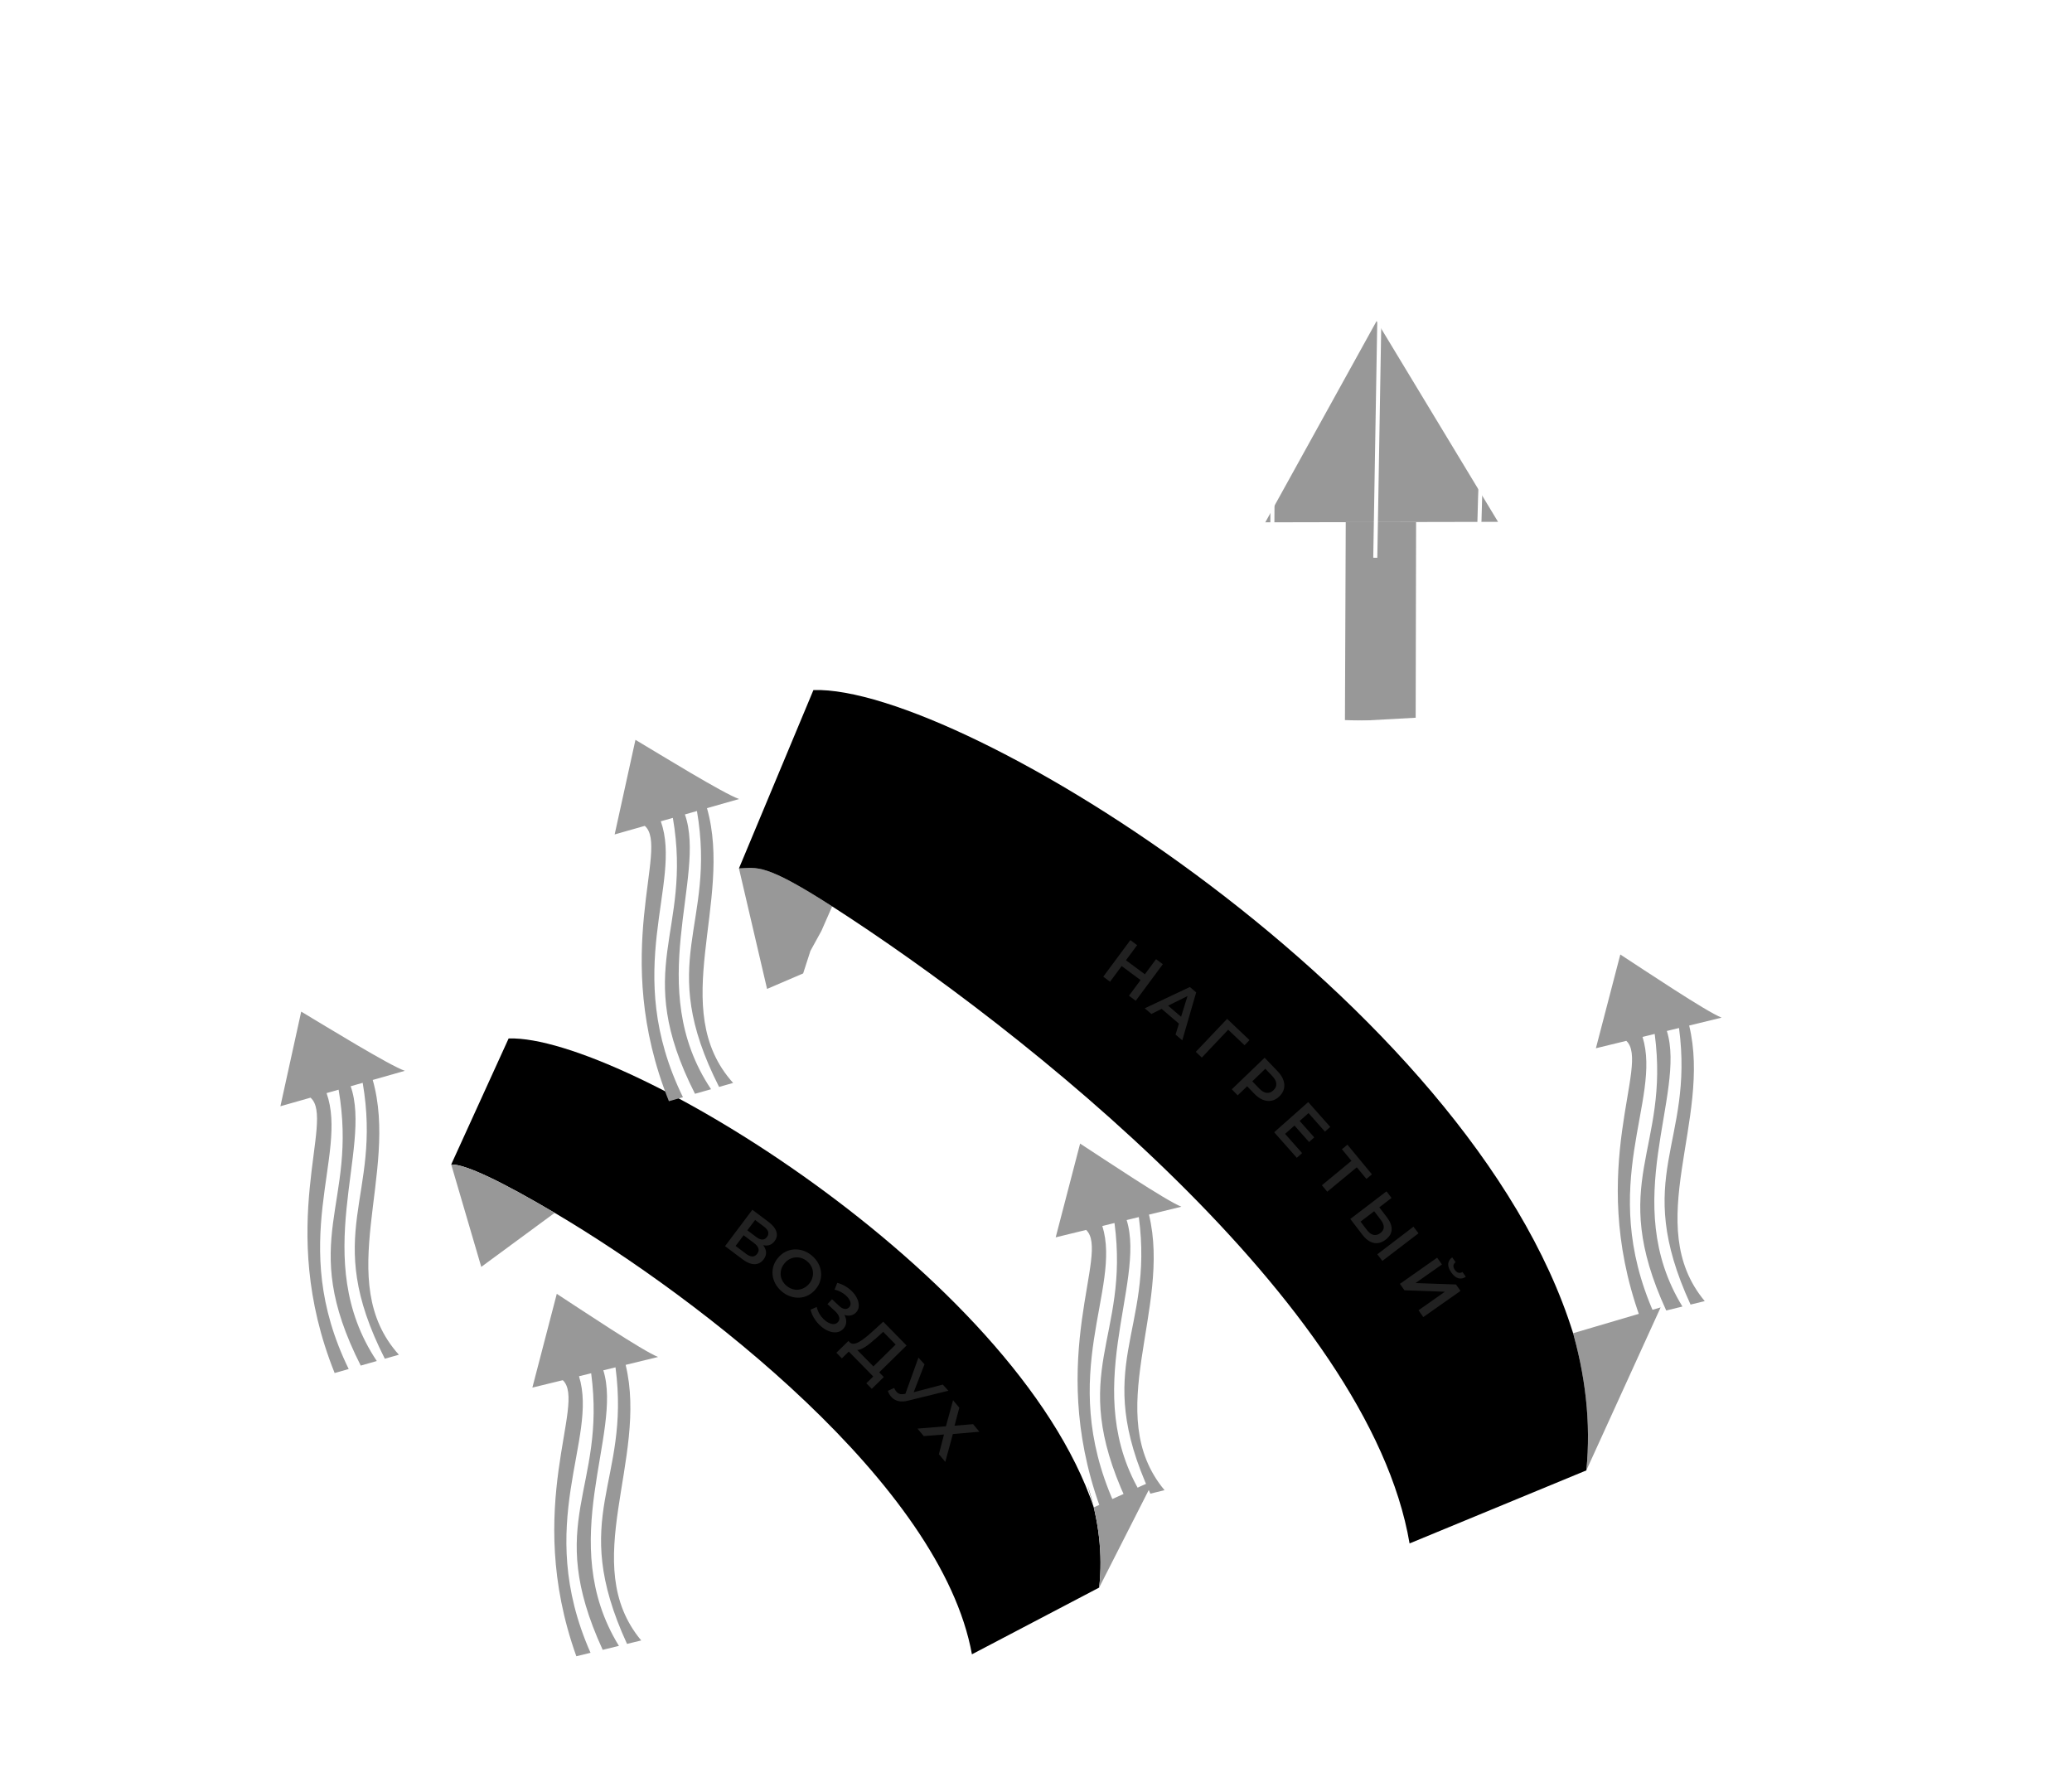 <svg width="1020" height="882" viewBox="0 0 1020 882" fill="none"
    xmlns="http://www.w3.org/2000/svg">
    <path d="M677.679 158.017L622.88 257.108L680.167 256.991L737.455 256.875L677.679 158.017Z" fill="#989898"/>
    <path d="M697.113 256.957L679.381 256.993L662.482 257.027L662.081 355.208L696.905 353.298L697.113 256.957Z" fill="#989898"/>
    <path d="M518.732 372.17C518.732 372.17 547.523 344.272 619.211 352.395C690.899 360.518 761.455 354.069 758.743 325.883C756.031 297.697 749.92 256.084 775.988 249.481C802.083 242.868 818.146 261.927 818.146 261.927C850.399 284.642 863.735 327.252 863.735 327.252L890.221 361.144L915.833 430.192C915.833 430.192 904.066 450.77 839.632 482.541C775.189 514.285 655.44 564.613 590.131 601.071C524.823 637.529 454.071 685.022 321.762 732.835C189.48 780.639 141.973 772.706 118.047 760.933L106.592 727.292C106.592 727.292 104.52 707.696 170.846 668.604C237.171 629.512 279.585 593.198 279.585 593.198" stroke="white" stroke-width="2" stroke-linejoin="round"/>
    <path d="M863.763 327.242C863.763 327.242 849.892 378.73 845.095 381.509C840.298 384.289 797.022 389.87 797.022 389.87L810.067 333.688L799.559 324.231" stroke="white" stroke-width="2" stroke-linejoin="round"/>
    <path d="M316.337 568.55C313.141 571.494 311.294 573.144 311.128 573.201C309.08 573.899 304.368 571.303 304.368 571.303L279.631 593.152C279.631 593.152 315.867 612.964 363.863 580.71C411.86 548.457 548.244 427.188 559.318 420.351C570.391 413.515 605.945 415.636 619.822 409.142C633.698 402.648 657.336 376.848 657.336 376.848" stroke="white" stroke-width="2" stroke-linejoin="round"/>
    <path d="M359.693 527.928C349.139 537.831 339.678 546.683 332.008 553.903" stroke="white" stroke-width="2" stroke-linejoin="round"/>
    <path d="M400.543 489.736C392.928 496.845 385.423 503.824 378.24 510.569" stroke="white" stroke-width="2" stroke-linejoin="round"/>
    <path d="M443.02 450.436C434.862 457.946 426.521 465.643 418.189 473.367" stroke="white" stroke-width="2" stroke-linejoin="round"/>
    <path d="M480.889 416.012C473.272 422.843 465.077 430.243 456.579 438.024" stroke="white" stroke-width="2" stroke-linejoin="round"/>
    <path d="M514.516 386.803C508.945 391.391 502.08 397.256 494.306 404.079" stroke="white" stroke-width="2" stroke-linejoin="round"/>
    <path d="M816.705 260.409C782.331 252.323 788.013 276.807 791.885 290.444C795.756 304.081 814.678 341.603 766.939 366.723C719.21 391.87 672.705 378.991 623.72 371.16C576.243 363.587 549.412 368.041 530.717 375.529" stroke="white" stroke-width="2" stroke-linejoin="round"/>
    <path d="M106.61 727.255L101.363 733.248L116.448 777.548C116.448 777.548 119.01 816.539 237.018 811.152C355.025 805.764 451.608 781.261 540.631 740.176C629.654 699.091 713.806 671.905 793.782 649.234C873.759 626.562 925.778 590.433 948.486 557.008C971.195 523.583 988.046 504.423 974.942 483.985C974.942 483.985 950.061 464.874 935.128 444.688C920.222 424.492 915.833 430.192 915.833 430.192" stroke="white" stroke-width="2" stroke-linejoin="round"/>
    <path d="M882.277 350.965C882.277 350.965 866.503 409.56 862.286 410.689C858.079 411.846 816.095 418.408 812.322 420.838C808.548 423.269 634.362 578.074 634.362 578.074" stroke="white" stroke-width="2" stroke-linejoin="round"/>
    <path d="M888.506 358.918C888.506 358.918 873.543 415.815 870.029 417.013C866.516 418.212 819.343 427.13 816.493 428.102C813.644 429.074 657.875 566.689 657.875 566.689" stroke="white" stroke-width="2" stroke-linejoin="round"/>
    <path d="M603.301 368.514C603.301 368.514 564.738 401.629 560.853 402.552C556.977 403.503 526.396 408.185 525.372 408.534C524.348 408.883 519.345 434.725 519.345 434.725L420.738 517.399L391.246 527.457L384.907 547.11C384.907 547.11 355.106 573.127 338.651 581.026C322.195 588.925 291.843 582.311 291.843 582.311" stroke="white" stroke-width="2" stroke-linejoin="round"/>
    <path d="M543.752 378.718C533.537 378.555 493.724 362.837 484.268 361.458C474.812 360.078 467.499 373.512 469.167 375.601C470.845 377.717 517.042 387.426 531.619 390.334C546.197 393.243 550.797 385.895 543.752 378.718Z" stroke="white" stroke-width="2" stroke-linejoin="round"/>
    <path d="M469.166 375.602C469.166 375.602 470.006 389.314 475.433 404.708C480.86 420.101 494.956 436.74 503.451 428.497C507.65 423.418 500.088 413.543 496.493 408.063C492.898 402.583 483.966 379.98 483.966 379.98" stroke="white" stroke-width="2" stroke-linejoin="round"/>
    <path d="M473.39 422.739C451.608 424.698 436.333 419.74 436.423 416.65C436.514 413.56 440.349 405.144 445.215 403.114C450.082 401.083 474.197 401.079 474.197 401.079" stroke="white" stroke-width="2" stroke-linejoin="round"/>
    <path d="M450.864 422.325C460.688 447.004 463.866 464.771 457.392 466.979C448.649 469.961 444.013 455.256 440.148 439.917C436.256 424.588 436.425 416.65 436.425 416.65" stroke="white" stroke-width="2" stroke-linejoin="round"/>
    <path d="M486.553 361.914C538.579 284.002 558.231 291.113 572.313 313.876C572.313 313.876 593.988 320.854 604.127 351.173" stroke="white" stroke-width="2" stroke-linejoin="round"/>
    <path d="M340.32 546.123C333.467 542.774 336.627 534.372 341.53 528.095C346.433 521.818 360.068 527.582 360.068 527.582" stroke="white" stroke-width="2" stroke-linejoin="round"/>
    <path d="M336.569 538.007C322.42 541.071 317.939 552.396 316.37 563.84C314.801 575.284 323.289 581.165 330.092 577.114C336.896 573.063 332.292 553.65 332.292 553.65L339.567 546.812" stroke="white" stroke-width="2" stroke-linejoin="round"/>
    <path d="M435.891 456.977C409.176 463.493 408.046 463.167 407.463 458.916C406.88 454.665 414.905 445.314 415.633 444.912C416.36 444.509 439.626 437.749 439.626 437.749" stroke="white" stroke-width="2" stroke-linejoin="round"/>
    <path d="M418.254 461.045C418.254 461.045 417.93 483.128 418.78 492.696C419.629 502.264 407.598 504.204 400.661 489.635C393.733 475.094 407.598 457.139 407.598 457.139" stroke="white" stroke-width="2" stroke-linejoin="round"/>
    <path d="M378.756 500.752C376.604 512.117 385.217 534.056 376.817 538.497C368.417 542.938 359.596 541.064 360.946 523.082C362.295 505.099 374.031 492.32 374.031 492.32L378.765 500.78L378.756 500.752Z" stroke="white" stroke-width="2" stroke-linejoin="round"/>
    <path d="M398.753 481.757C387.477 484.552 374.024 492.292 374.024 492.292L378.758 500.752L387.124 502.287" stroke="white" stroke-width="2" stroke-linejoin="round"/>
    <path d="M595.733 350.916C592.388 334.473 561.802 297.066 496.667 364.863" stroke="white" stroke-width="2" stroke-linejoin="round"/>
    <path d="M798.484 315.635C798.484 315.635 816.263 330.03 816.611 331.054C816.96 332.079 806.157 380.789 806.157 380.789L841.665 375.973L860.526 318.735" stroke="white" stroke-width="2" stroke-miterlimit="10"/>
    <path d="M117.34 780.705C117.34 780.705 143.06 810.624 258.064 799.771C373.067 788.918 471.677 759.119 531.089 731.192C590.502 703.265 665.358 672.358 740.549 651.319C815.711 630.289 817.427 629.704 819.142 629.119C820.857 628.534 953.196 589.333 974.98 484.002" stroke="white" stroke-width="2" stroke-linejoin="round"/>
    <path d="M661.441 554.039C661.441 554.039 589.76 587.015 524.53 628.237C459.3 669.458 198.935 791.539 116.019 754.89" stroke="white" stroke-width="2" stroke-miterlimit="10"/>
    <path d="M535.52 731.516C540.818 748.068 542.958 764.815 541.095 781.468L478.459 814.317C463.379 730.937 344.561 639.25 273.065 597.016C247.537 581.936 229.144 572.971 222.121 573.205L250.384 511.174C306.276 509.315 499.698 626.969 538.44 742.001C538.68 742.714 535.291 730.802 535.52 731.516Z" fill="currentColor"/>
    <path fill-rule="evenodd" clip-rule="evenodd" d="M222.121 573.205L236.915 623.609L273.065 597.016C247.537 581.936 229.144 572.971 222.121 573.205Z" fill="#989898"/>
    <path d="M567.908 728.715L541.095 781.468C542.958 764.815 540.818 748.068 535.52 731.516C535.291 730.802 538.68 742.714 538.44 742.001L567.908 728.715Z" fill="#989898"/>
    <path d="M780.919 723.795C783.289 700.202 780.433 676.462 773.455 652.986C773.192 652.098 776.322 662.791 774.402 656.263L817.49 643.56L780.919 723.795Z" fill="#989898"/>
    <path fill-rule="evenodd" clip-rule="evenodd" d="M363.769 427.471C372.935 427.166 376.28 424.697 409.659 446.162L404.373 458.205L398.96 468.054L395.374 479.161L377.608 486.784L363.769 427.471Z" fill="#989898"/>
    <path d="M780.919 723.795L693.899 759.743C673.903 641.527 503.144 506.28 409.659 446.162C376.28 424.697 372.935 427.166 363.769 427.471L400.431 339.67C473.438 337.242 723.665 492.957 774.402 656.263C776.322 662.791 773.192 652.098 773.455 652.986C780.433 676.462 783.289 700.202 780.919 723.795Z" fill="currentColor"/>
    <path d="M569.095 472.147L572.437 474.624L559.098 492.62L555.756 490.143L569.095 472.147ZM546.45 483.245L543.108 480.768L556.446 462.772L559.788 465.249L546.45 483.245ZM561.73 482.621L551.884 475.323L553.999 472.469L563.845 479.767L561.73 482.621Z" fill="#212121"/>
    <path d="M563.534 496.33L585.743 485.837L588.859 488.496L582.008 512.098L578.697 509.273L585.21 488.285L586.476 489.365L566.795 499.114L563.534 496.33ZM570.429 495.4L573.4 493.644L582.6 501.497L581.333 504.707L570.429 495.4Z" fill="#212121"/>
    <path d="M588.659 517.765L604.08 501.519L615.104 511.983L612.658 514.514L603.908 506.209L605.287 506.15L591.63 520.585L588.659 517.765Z" fill="#212121"/>
    <path d="M606.398 536.189L622.54 520.659L628.93 527.3C630.305 528.73 631.25 530.174 631.765 531.632C632.295 533.106 632.396 534.534 632.067 535.916C631.739 537.297 630.983 538.558 629.799 539.697C628.615 540.835 627.327 541.542 625.933 541.817C624.54 542.092 623.117 541.936 621.665 541.35C620.228 540.779 618.821 539.779 617.446 538.349L612.653 533.368L615.347 533.352L609.282 539.187L606.398 536.189ZM615.024 533.663L615.19 530.927L619.849 535.77C621.121 537.092 622.352 537.818 623.541 537.946C624.761 538.075 625.878 537.652 626.893 536.676C627.923 535.685 628.389 534.585 628.292 533.376C628.209 532.182 627.532 530.925 626.26 529.602L621.601 524.76L624.363 524.677L615.024 533.663Z" fill="#212121"/>
    <path d="M639.586 551.537L646.973 559.87L644.411 562.141L637.024 553.808L639.586 551.537ZM632.614 558.145L640.999 567.603L638.389 569.917L627.245 557.345L644.007 542.486L654.854 554.723L652.244 557.036L644.156 547.913L632.614 558.145Z" fill="#212121"/>
    <path d="M650.745 583.428L666.091 570.753L665.933 572.17L660.594 565.706L663.308 563.464L675.372 578.071L672.658 580.312L667.319 573.848L668.72 573.936L653.373 586.611L650.745 583.428Z" fill="#212121"/>
    <path d="M682.76 599.218C684.378 601.338 685.153 603.337 685.083 605.215C685.014 607.093 684.03 608.757 682.131 610.207C680.13 611.734 678.127 612.257 676.122 611.775C674.146 611.297 672.298 609.93 670.576 607.675L664.731 600.019L682.535 586.426L685.021 589.682L678.993 594.284L682.76 599.218ZM673.003 605.581C673.974 606.852 675.021 607.609 676.146 607.851C677.283 608.11 678.419 607.806 679.556 606.939C680.675 606.084 681.223 605.115 681.201 604.032C681.196 602.935 680.701 601.743 679.718 600.454L676.475 596.206L669.76 601.333L673.003 605.581ZM678.013 617.416L695.817 603.824L698.303 607.079L680.499 620.672L678.013 617.416Z" fill="#212121"/>
    <path d="M689.149 631.963L707.474 619.08L709.83 622.431L696.819 631.577L716.749 632.274L718.976 635.441L700.652 648.324L698.296 644.973L711.28 635.845L691.376 635.13L689.149 631.963ZM714.428 626.356C713.324 624.786 712.821 623.366 712.92 622.097C713.031 620.845 713.682 619.787 714.874 618.923L716.549 621.306C715.916 621.777 715.565 622.336 715.499 622.983C715.444 623.647 715.68 624.354 716.208 625.105C716.736 625.855 717.321 626.317 717.965 626.491C718.62 626.682 719.277 626.559 719.935 626.122L721.592 628.478C720.375 629.308 719.153 629.554 717.926 629.217C716.698 628.881 715.532 627.927 714.428 626.356Z" fill="#212121"/>
    <path d="M356.915 613.409L370.369 595.499L378.377 601.515C380.39 603.027 381.658 604.606 382.182 606.254C382.718 607.884 382.429 609.441 381.314 610.925C380.212 612.392 378.823 613.123 377.146 613.117C375.482 613.095 373.772 612.423 372.015 611.104L373.167 610.529C375.163 612.028 376.405 613.588 376.895 615.21C377.384 616.831 377.059 618.401 375.919 619.919C374.753 621.472 373.265 622.262 371.456 622.29C369.66 622.302 367.644 621.468 365.41 619.79L356.915 613.409ZM362.112 613.31L367.229 617.154C368.389 618.026 369.428 618.472 370.345 618.494C371.275 618.499 372.08 618.05 372.759 617.146C373.438 616.242 373.633 615.361 373.343 614.503C373.067 613.628 372.349 612.755 371.189 611.884L366.072 608.04L362.112 613.31ZM367.897 605.609L372.349 608.953C373.424 609.761 374.403 610.163 375.286 610.159C376.182 610.138 376.938 609.719 377.553 608.9C378.193 608.047 378.392 607.196 378.15 606.347C377.907 605.497 377.249 604.669 376.174 603.862L371.722 600.518L367.897 605.609Z" fill="#212121"/>
    <path d="M384.854 635.707C383.517 634.578 382.473 633.319 381.719 631.929C380.966 630.54 380.504 629.103 380.334 627.618C380.177 626.118 380.317 624.645 380.756 623.2C381.208 621.739 381.97 620.373 383.044 619.101C384.117 617.83 385.329 616.857 386.68 616.183C388.045 615.492 389.474 615.107 390.965 615.026C392.471 614.93 393.972 615.136 395.468 615.645C396.965 616.155 398.373 616.967 399.693 618.082C401.03 619.21 402.067 620.463 402.804 621.839C403.557 623.228 404.012 624.674 404.169 626.174C404.339 627.659 404.199 629.131 403.747 630.592C403.309 632.037 402.553 633.395 401.479 634.667C400.406 635.938 399.187 636.919 397.822 637.61C396.457 638.3 395.029 638.686 393.537 638.766C392.045 638.847 390.551 638.632 389.055 638.123C387.575 637.627 386.174 636.822 384.854 635.707ZM387.183 632.899C388.047 633.628 388.97 634.156 389.951 634.482C390.932 634.808 391.919 634.929 392.911 634.845C393.917 634.745 394.869 634.46 395.768 633.991C396.697 633.519 397.533 632.843 398.276 631.962C399.019 631.082 399.539 630.153 399.835 629.174C400.161 628.193 400.282 627.206 400.198 626.214C400.128 625.206 399.85 624.245 399.364 623.332C398.879 622.42 398.204 621.599 397.34 620.869C396.476 620.14 395.553 619.612 394.572 619.286C393.607 618.974 392.614 618.861 391.592 618.947C390.6 619.031 389.639 619.309 388.71 619.781C387.811 620.251 386.99 620.925 386.247 621.806C385.517 622.669 384.99 623.592 384.664 624.573C384.354 625.568 384.234 626.57 384.304 627.578C384.388 628.57 384.673 629.523 385.159 630.436C385.644 631.348 386.319 632.169 387.183 632.899Z" fill="#212121"/>
    <path d="M399.01 644.66L402.065 643.35C402.317 644.488 402.734 645.575 403.314 646.611C403.925 647.645 404.637 648.556 405.45 649.341C406.264 650.127 407.1 650.731 407.961 651.153C408.837 651.589 409.667 651.793 410.451 651.765C411.235 651.737 411.91 651.418 412.477 650.809C413.16 650.075 413.364 649.245 413.089 648.319C412.845 647.392 412.207 646.449 411.176 645.49L407.357 641.937L409.581 639.547L413.165 642.882C414.087 643.74 414.972 644.214 415.82 644.304C416.684 644.409 417.414 644.141 418.01 643.501C418.504 642.97 418.739 642.372 418.716 641.709C418.707 641.06 418.494 640.381 418.076 639.672C417.674 638.977 417.106 638.303 416.373 637.65C415.67 636.996 414.835 636.422 413.866 635.929C412.912 635.42 411.902 635.048 410.837 634.815L412.166 631.462C413.705 631.874 415.139 632.494 416.467 633.322C417.81 634.164 418.969 635.126 419.944 636.208C420.919 637.29 421.646 638.419 422.126 639.594C422.622 640.784 422.83 641.938 422.749 643.058C422.683 644.163 422.251 645.144 421.451 646.003C420.725 646.784 419.867 647.283 418.879 647.5C417.92 647.715 416.929 647.653 415.906 647.312C414.882 646.972 413.894 646.358 412.941 645.472L413.756 644.831C414.834 645.834 415.596 646.893 416.044 648.009C416.522 649.124 416.682 650.205 416.523 651.252C416.38 652.314 415.916 653.267 415.132 654.11C414.39 654.907 413.526 655.428 412.539 655.675C411.566 655.906 410.532 655.906 409.437 655.674C408.356 655.426 407.268 654.982 406.174 654.342C405.093 653.686 404.075 652.87 403.119 651.893C402.164 650.916 401.324 649.814 400.6 648.588C399.893 647.375 399.363 646.066 399.01 644.66Z" fill="#212121"/>
    <path d="M428.802 673.727L440.907 661.847L434.765 655.59L431.821 658.255C430.711 659.255 429.631 660.18 428.582 661.03C427.563 661.881 426.576 662.595 425.62 663.175C424.679 663.769 423.8 664.168 422.984 664.372C422.167 664.575 421.459 664.539 420.858 664.261L418.177 660.616C418.714 661.224 419.375 661.502 420.16 661.449C420.96 661.411 421.845 661.125 422.816 660.591C423.786 660.057 424.834 659.343 425.959 658.449C427.099 657.539 428.292 656.517 429.54 655.382L434.79 650.589L446.288 662.305L431.671 676.65L428.802 673.727ZM411.723 665.873L417.661 660.09L435.077 677.836L429.161 683.641L426.472 680.901L429.875 677.561L417.839 665.297L414.436 668.636L411.723 665.873Z" fill="#212121"/>
    <path d="M440.173 683.205C440.659 684.348 441.274 685.187 442.017 685.723C442.76 686.259 443.779 686.417 445.074 686.195L447.062 685.866L447.673 685.874L464.115 681.543L466.861 684.583L446.924 689.484C445.27 689.914 443.786 689.989 442.471 689.711C441.156 689.433 440.045 688.855 439.138 687.979C438.23 687.132 437.539 686.017 437.065 684.633L440.173 683.205ZM444.949 688.206L452.124 668.27L455.106 671.57L448.847 687.746L444.949 688.206Z" fill="#212121"/>
    <path d="M469.171 689.248L472.25 692.93L469.893 701.784L479.024 701.031L482.144 704.763L469.072 705.891L465.35 719.598L462.189 715.818L464.713 706.115L454.737 706.907L451.658 703.224L465.665 702.066L469.171 689.248Z" fill="#212121"/>
    <g filter="url(#filter0_d_60_41995)">
        <path d="M325.009 538.176C295.677 465.159 325.585 413.381 313.127 402.639L298.306 406.858L308.546 360.282C320.555 367.448 351.987 386.813 359.565 389.419C354.822 390.769 343.756 393.919 343.756 393.919C356.822 439.814 323.866 492.856 356.626 529.176L349.71 531.144C318.051 468.712 348.566 452.087 338.816 395.326L332.888 397.013C343.748 427.659 312.295 482.259 345.758 532.27L337.853 534.52C306.195 472.088 336.71 455.462 326.96 398.701L321.031 400.388C331.892 431.034 301.255 473.494 331.925 536.207L325.009 538.176Z" fill="#989898"/>
    </g>
    <g filter="url(#filter1_d_60_41995)">
        <path d="M160.464 671.969C131.132 598.952 161.04 547.174 148.582 536.432L133.761 540.651L144.001 494.075C156.01 501.241 187.442 520.606 195.02 523.212C190.277 524.562 179.211 527.712 179.211 527.712C192.277 573.607 159.321 626.649 192.081 662.968L185.165 664.937C153.506 602.505 184.021 585.88 174.271 529.119L168.343 530.806C179.203 561.452 147.75 616.052 181.213 666.063L173.308 668.313C141.65 605.881 172.165 589.255 162.415 532.494L156.486 534.181C167.347 564.827 136.71 607.287 167.38 670L160.464 671.969Z" fill="#989898"/>
    </g>
    <g filter="url(#filter2_d_60_41995)">
        <path d="M279.443 811.389C252.934 737.3 284.806 686.708 272.77 675.495L257.798 679.142L269.817 632.994C281.542 640.615 312.209 661.172 319.681 664.066C314.89 665.234 303.711 667.957 303.711 667.957C315.006 714.319 280.04 766.058 311.382 803.608L304.395 805.31C275.155 741.709 306.286 726.267 298.72 669.173L292.732 670.632C302.409 701.672 268.883 755.024 300.403 806.282L292.418 808.228C263.178 744.627 294.308 729.185 286.743 672.091L280.755 673.55C290.431 704.59 258.188 745.843 286.429 809.687L279.443 811.389Z" fill="#989898"/>
    </g>
    <g filter="url(#filter3_d_60_41995)">
        <path d="M537.065 737.428C510.556 663.339 542.428 612.747 530.392 601.534L515.42 605.181L527.439 559.033C539.164 566.654 569.831 587.211 577.303 590.106C572.512 591.273 561.333 593.996 561.333 593.996C572.628 640.358 537.662 692.097 569.004 729.647L562.017 731.349C532.777 667.748 563.908 652.306 556.343 595.212L550.354 596.671C560.031 627.711 526.505 681.063 558.025 732.321L550.04 734.267C520.8 670.666 551.93 655.224 544.365 598.13L538.377 599.589C548.053 630.629 515.81 671.882 544.052 735.726L537.065 737.428Z" fill="#989898"/>
    </g>
    <g filter="url(#filter4_d_60_41995)">
        <path d="M802.994 644.354C776.485 570.264 808.357 519.672 796.321 508.46L781.349 512.107L793.368 465.959C805.093 473.58 835.759 494.137 843.231 497.031C838.441 498.198 827.262 500.922 827.262 500.922C838.557 547.284 803.59 599.023 834.933 636.572L827.946 638.275C798.706 574.674 829.836 559.232 822.271 502.138L816.283 503.597C825.959 534.637 792.434 587.989 823.954 639.247L815.969 641.192C786.729 577.592 817.859 562.149 810.294 505.056L804.305 506.515C813.982 537.555 781.738 578.807 809.98 642.651L802.994 644.354Z" fill="#989898"/>
    </g>
    <path d="M569.829 197.233C501.721 190.942 488.605 104.432 571.557 95.31C562.678 65.113 600.359 29.285 631.534 41.884C641.748 22.54 668.845 18.291 681.198 18.586C693.554 18.71 720.653 23.878 730.206 43.557C761.79 32.023 798.235 69.107 788.336 98.986C870.931 110.915 854.891 196.931 786.608 200.909M727.919 275.416C729.439 185.816 732.095 157.458 781.342 156.649M677.02 274.552L679.771 112.297M626.12 273.689C627.64 184.089 625.947 155.658 576.755 153.18" stroke="white" stroke-width="2"/>
    <defs>
        <filter id="filter0_d_60_41995" x="289.365" y="350.953" width="87.693" height="204.328" filterUnits="userSpaceOnUse" color-interpolation-filters="sRGB">
            <feFlood flood-opacity="0" result="BackgroundImageFix"/>
            <feColorMatrix in="SourceAlpha" type="matrix" values="0 0 0 0 0 0 0 0 0 0 0 0 0 0 0 0 0 0 127 0" result="hardAlpha"/>
            <feOffset dx="4.276" dy="3.888"/>
            <feGaussianBlur stdDeviation="6.609"/>
            <feComposite in2="hardAlpha" operator="out"/>
            <feColorMatrix type="matrix" values="0 0 0 0 0 0 0 0 0 0 0 0 0 0 0 0 0 0 0.61 0"/>
            <feBlend mode="normal" in2="BackgroundImageFix" result="effect1_dropShadow_60_41995"/>
            <feBlend mode="normal" in="SourceGraphic" in2="effect1_dropShadow_60_41995" result="shape"/>
        </filter>
        <filter id="filter1_d_60_41995" x="124.82" y="484.746" width="87.693" height="204.328" filterUnits="userSpaceOnUse" color-interpolation-filters="sRGB">
            <feFlood flood-opacity="0" result="BackgroundImageFix"/>
            <feColorMatrix in="SourceAlpha" type="matrix" values="0 0 0 0 0 0 0 0 0 0 0 0 0 0 0 0 0 0 127 0" result="hardAlpha"/>
            <feOffset dx="4.276" dy="3.888"/>
            <feGaussianBlur stdDeviation="6.609"/>
            <feComposite in2="hardAlpha" operator="out"/>
            <feColorMatrix type="matrix" values="0 0 0 0 0 0 0 0 0 0 0 0 0 0 0 0 0 0 0.61 0"/>
            <feBlend mode="normal" in2="BackgroundImageFix" result="effect1_dropShadow_60_41995"/>
            <feBlend mode="normal" in="SourceGraphic" in2="effect1_dropShadow_60_41995" result="shape"/>
        </filter>
        <filter id="filter2_d_60_41995" x="248.856" y="623.664" width="88.318" height="204.83" filterUnits="userSpaceOnUse" color-interpolation-filters="sRGB">
            <feFlood flood-opacity="0" result="BackgroundImageFix"/>
            <feColorMatrix in="SourceAlpha" type="matrix" values="0 0 0 0 0 0 0 0 0 0 0 0 0 0 0 0 0 0 127 0" result="hardAlpha"/>
            <feOffset dx="4.276" dy="3.888"/>
            <feGaussianBlur stdDeviation="6.609"/>
            <feComposite in2="hardAlpha" operator="out"/>
            <feColorMatrix type="matrix" values="0 0 0 0 0 0 0 0 0 0 0 0 0 0 0 0 0 0 0.61 0"/>
            <feBlend mode="normal" in2="BackgroundImageFix" result="effect1_dropShadow_60_41995"/>
            <feBlend mode="normal" in="SourceGraphic" in2="effect1_dropShadow_60_41995" result="shape"/>
        </filter>
        <filter id="filter3_d_60_41995" x="506.478" y="549.703" width="88.318" height="204.83" filterUnits="userSpaceOnUse" color-interpolation-filters="sRGB">
            <feFlood flood-opacity="0" result="BackgroundImageFix"/>
            <feColorMatrix in="SourceAlpha" type="matrix" values="0 0 0 0 0 0 0 0 0 0 0 0 0 0 0 0 0 0 127 0" result="hardAlpha"/>
            <feOffset dx="4.276" dy="3.888"/>
            <feGaussianBlur stdDeviation="6.609"/>
            <feComposite in2="hardAlpha" operator="out"/>
            <feColorMatrix type="matrix" values="0 0 0 0 0 0 0 0 0 0 0 0 0 0 0 0 0 0 0.61 0"/>
            <feBlend mode="normal" in2="BackgroundImageFix" result="effect1_dropShadow_60_41995"/>
            <feBlend mode="normal" in="SourceGraphic" in2="effect1_dropShadow_60_41995" result="shape"/>
        </filter>
        <filter id="filter4_d_60_41995" x="772.407" y="456.629" width="88.318" height="204.83" filterUnits="userSpaceOnUse" color-interpolation-filters="sRGB">
            <feFlood flood-opacity="0" result="BackgroundImageFix"/>
            <feColorMatrix in="SourceAlpha" type="matrix" values="0 0 0 0 0 0 0 0 0 0 0 0 0 0 0 0 0 0 127 0" result="hardAlpha"/>
            <feOffset dx="4.276" dy="3.888"/>
            <feGaussianBlur stdDeviation="6.609"/>
            <feComposite in2="hardAlpha" operator="out"/>
            <feColorMatrix type="matrix" values="0 0 0 0 0 0 0 0 0 0 0 0 0 0 0 0 0 0 0.61 0"/>
            <feBlend mode="normal" in2="BackgroundImageFix" result="effect1_dropShadow_60_41995"/>
            <feBlend mode="normal" in="SourceGraphic" in2="effect1_dropShadow_60_41995" result="shape"/>
        </filter>
    </defs>
</svg>
